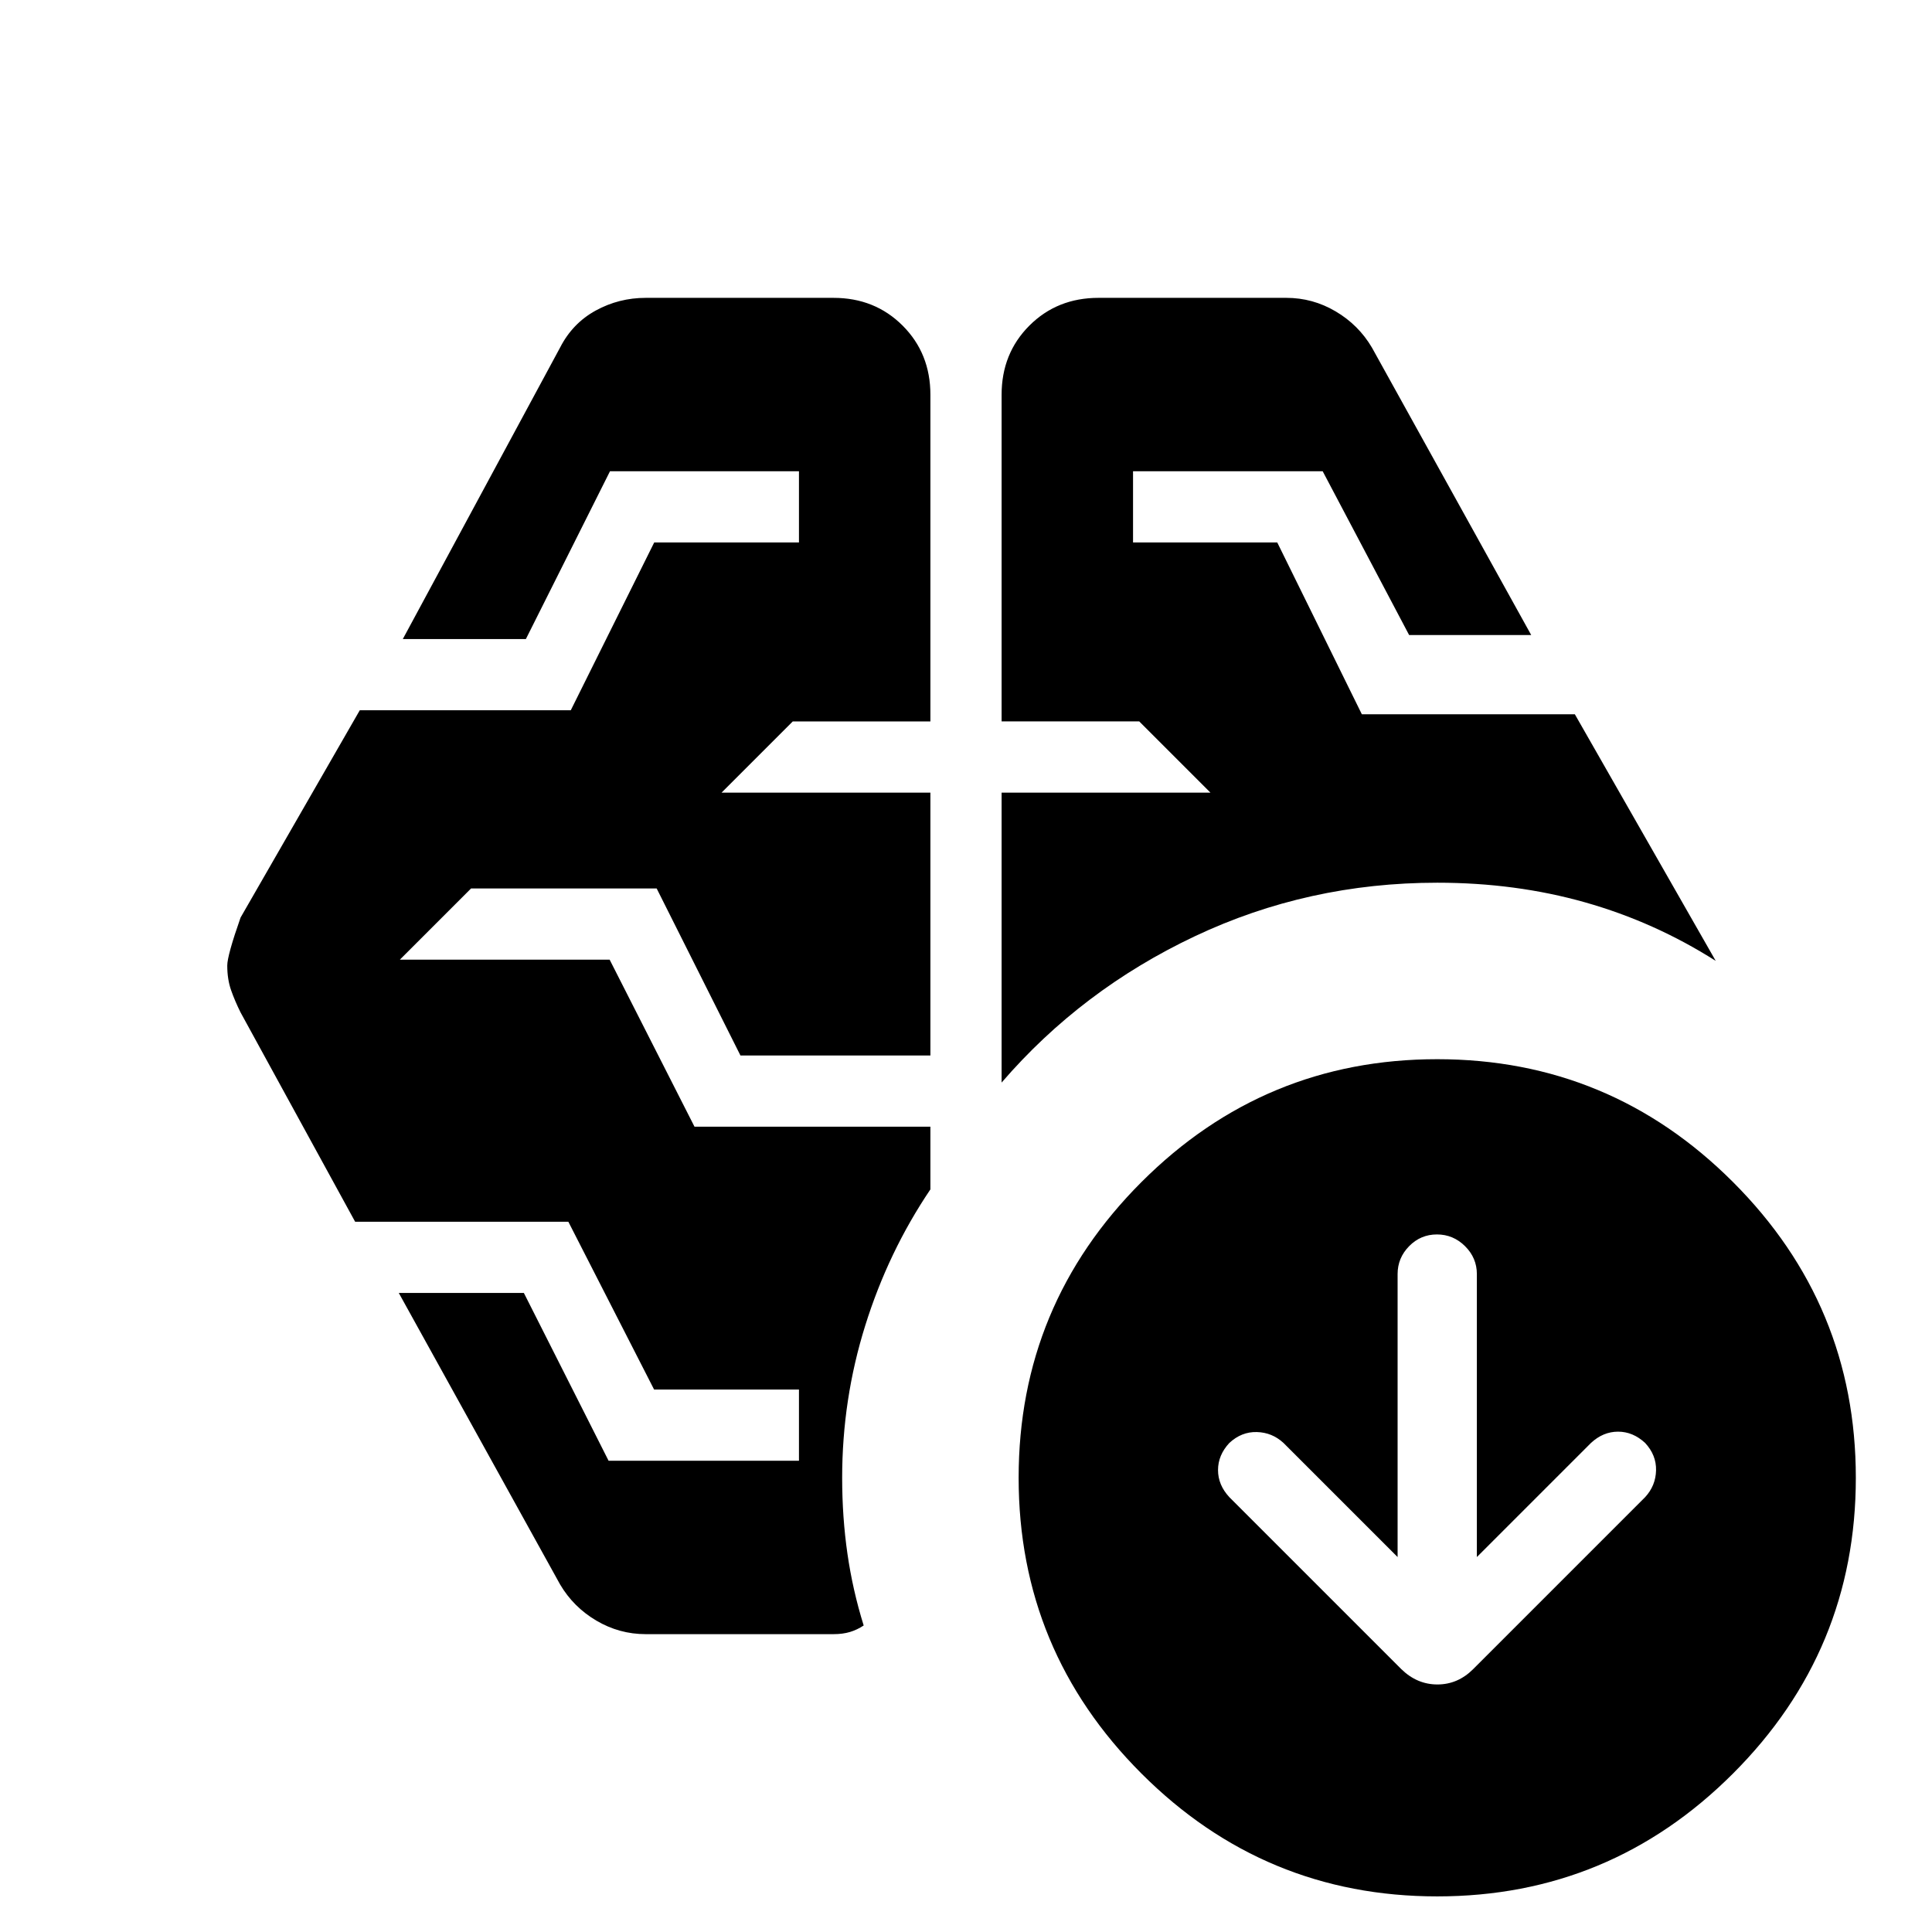 <svg xmlns="http://www.w3.org/2000/svg" height="24" viewBox="0 -960 960 960" width="24"><path d="M497.692-422.076v-144.078h103.769l-35.384-35.384h-68.385v-162.307q0-20.561 13.796-34.357 13.796-13.797 34.358-13.797h93.307q13.146 0 24.535 6.731 11.388 6.731 18.003 17.962l79.154 142.845h-60.664l-42.951-81.384H563v35.384h71.658l42.039 85.385h105.84l70 122.537q-30.385-19.307-64.884-29.076-34.5-9.769-73.499-9.769-64.154 0-120.462 26.615-56.308 26.616-96 72.693Zm-83.538 274.075h-93.307q-13.146 0-24.535-6.731-11.388-6.731-18.003-17.962l-80.154-144.845h62.154l42.097 83.384H397v-35.384h-71.979l-42.612-83.385H176.463L119.54-456.923q-2.8-5.616-4.708-11.039-1.907-5.423-1.907-12.26 0-5.009 6.615-23.855l59.233-102.999h104.843l41.462-83.385H397v-35.384h-93.897l-41.794 83.384h-61.154l78.154-144.845q6.186-12.088 17.71-18.39 11.525-6.303 24.828-6.303h93.307q20.562 0 34.358 13.797 13.796 13.796 13.796 34.357v162.307h-68.385l-35.384 35.384h103.769v130.615h-94.384l-41.632-82.999h-92.214l-35.384 35.384h104.23l42.166 83h117.218v31.155q-20.923 31-32.384 67.672-11.462 36.673-11.462 75.634 0 19.538 2.616 37.692 2.615 18.153 8.076 35.692-3.23 2.154-6.817 3.231t-8.183 1.077Zm280.307-38.307L637.769-243q-5.659-5.231-13.269-5.423-7.61-.193-13.654 5.423-5.615 6.044-5.615 13.461 0 7.418 5.615 13.461l85.461 85.462q7.798 7.615 17.938 7.615 10.139 0 17.755-7.615l85.461-85.462q5.23-5.659 5.423-13.269.192-7.609-5.423-13.653-6.044-5.616-13.462-5.616-7.417 0-13.461 5.616l-56.692 56.692v-140.615q0-8.031-5.874-13.862-5.873-5.83-13.961-5.83-8.088 0-13.819 5.83-5.731 5.831-5.731 13.862v140.615Zm19.693 168.614q-85.923 0-146.961-61.038-61.038-61.038-61.038-146.961 0-85.922 61.038-146.96 61.038-61.038 146.961-61.038 85.922 0 146.96 61.038 61.038 61.038 61.038 146.96 0 85.923-61.038 146.96-61.038 61.039-146.96 61.039Z"/></svg>